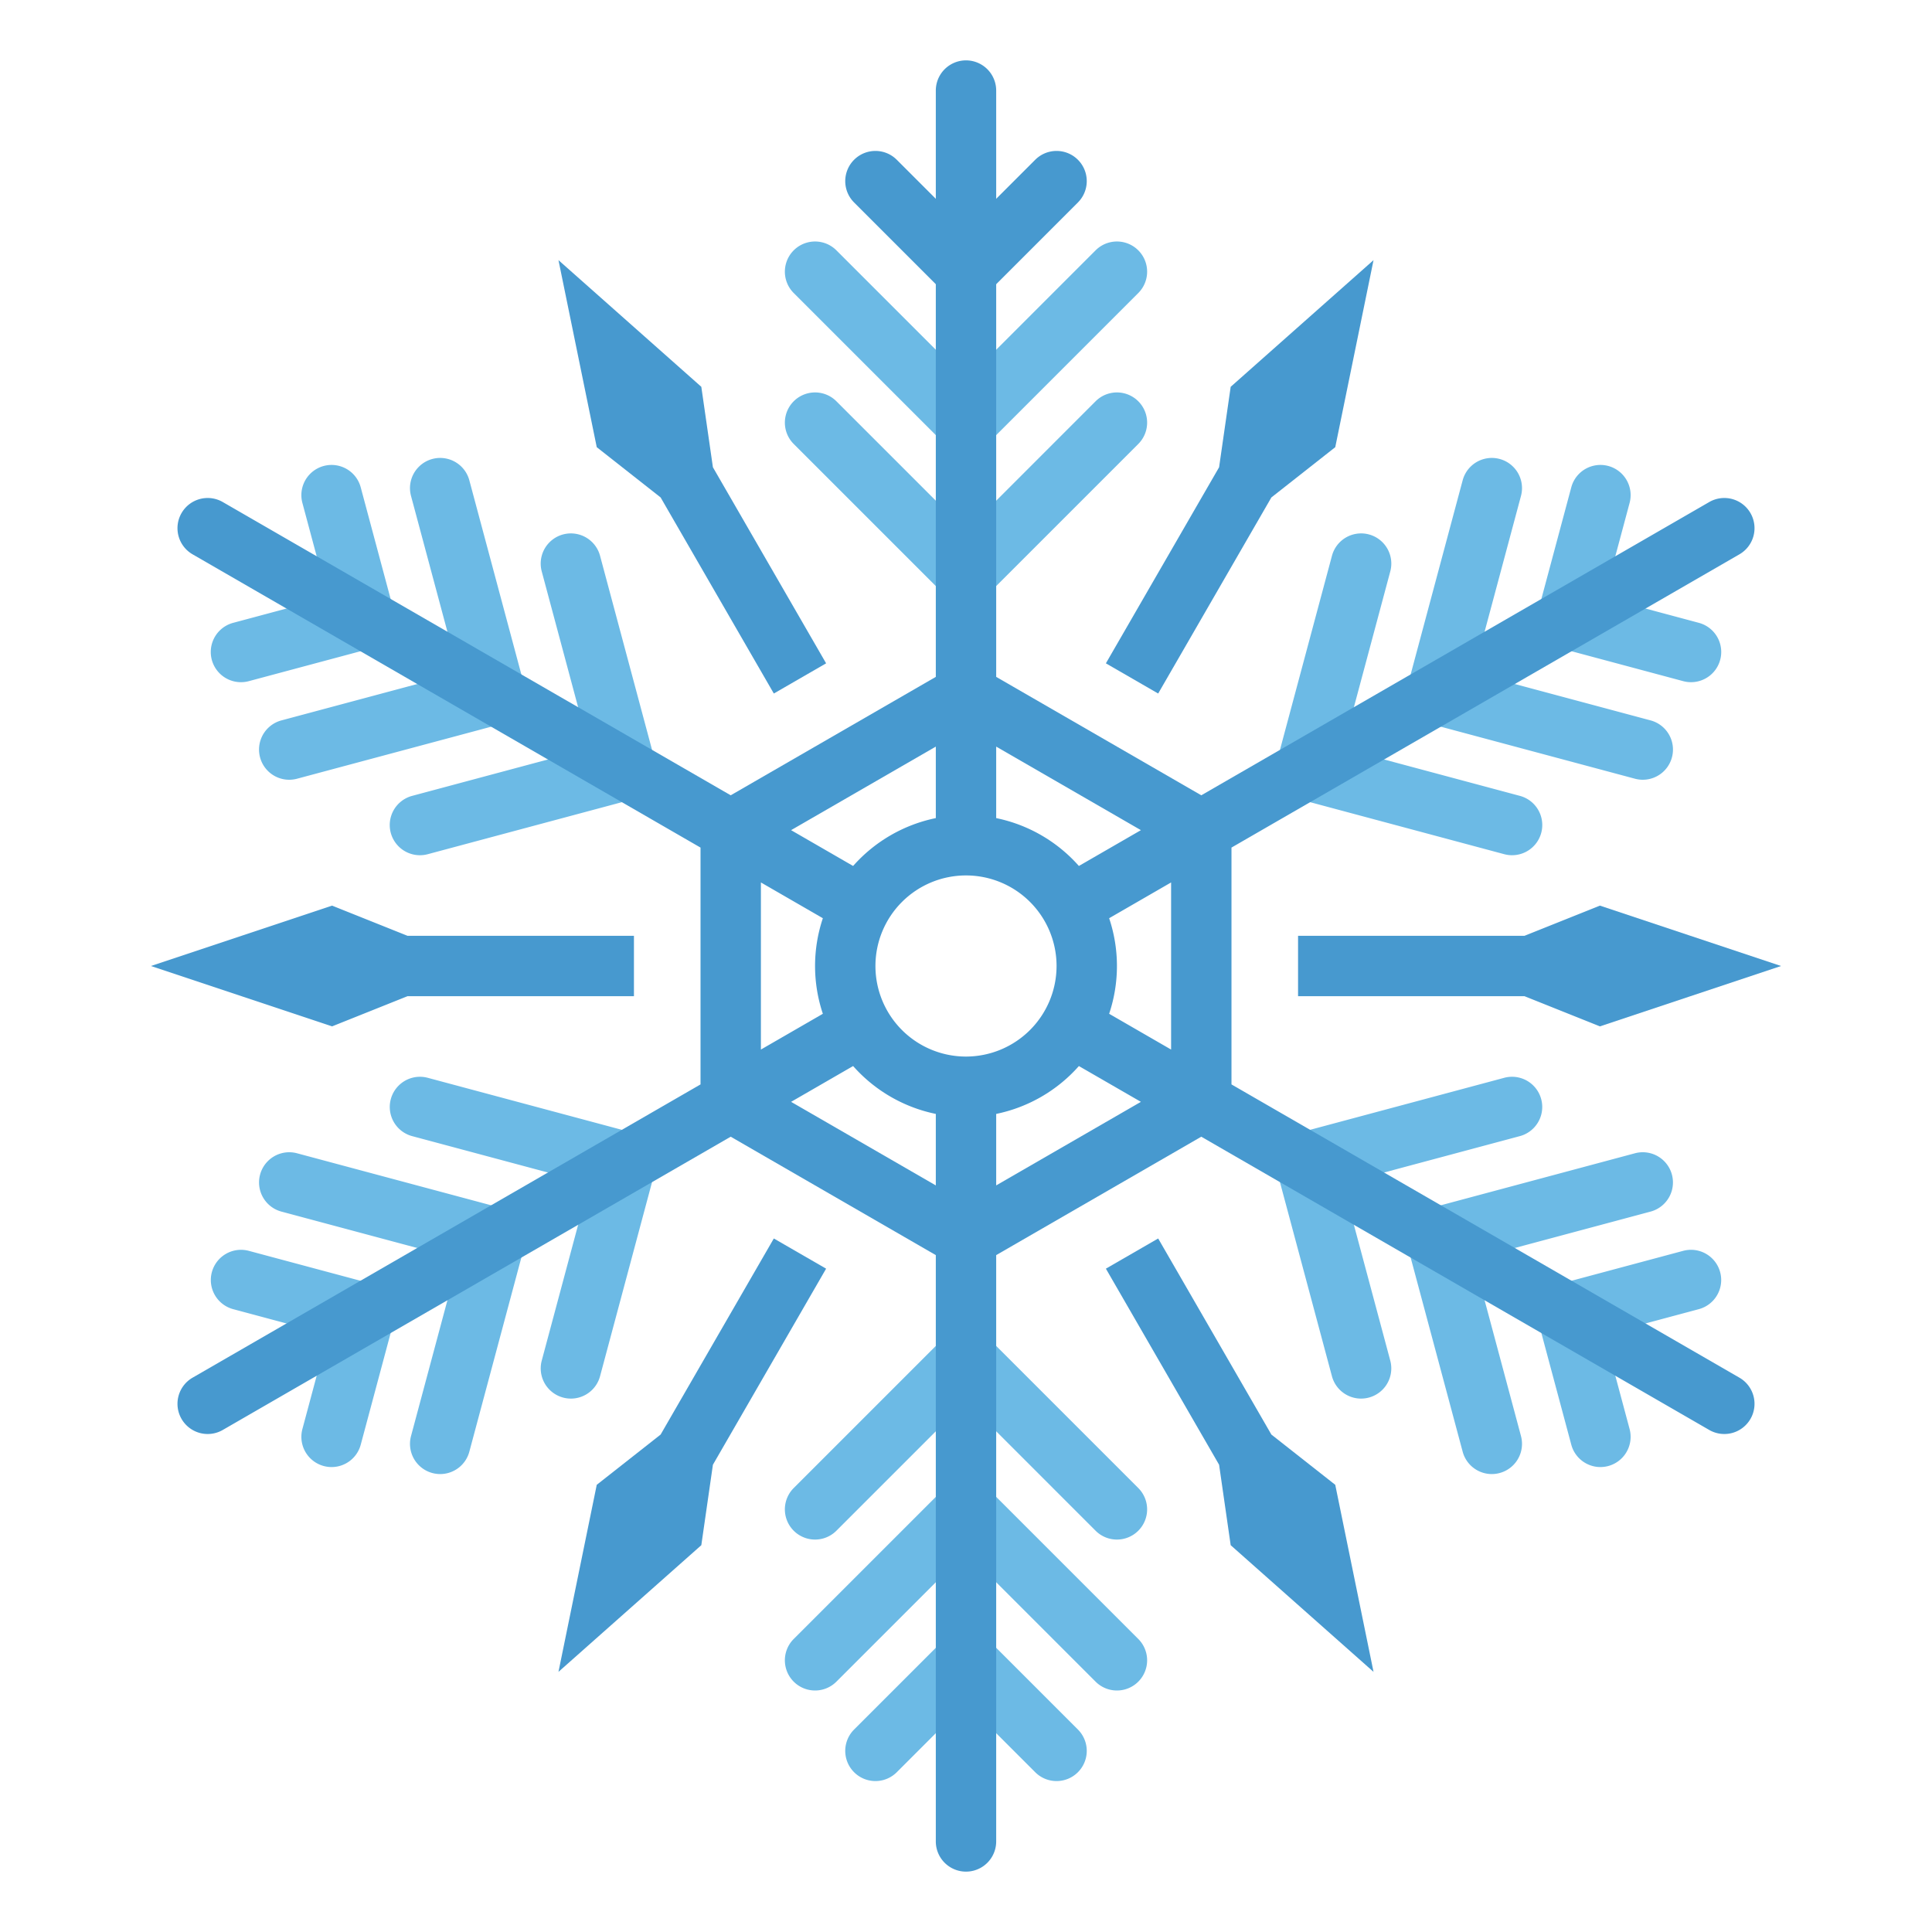 <svg height="512" viewBox="0 0 512 512" width="512" xmlns="http://www.w3.org/2000/svg"><g id="flat"><path d="m364 443.061-10.144-49.569-16.928-13.32-30-51.962-13.856 8 30 51.962 3.072 21.32z" fill="#4799cf"/><path d="m148 443.061 37.856-33.569 3.072-21.32 30-51.962-13.856-8-30 51.962-16.928 13.32z" fill="#4799cf"/><path d="m40 256 48 16 20-8h60v-16h-60l-20-8z" fill="#4799cf"/><path d="m256 80a7.976 7.976 0 0 1 -5.657-2.343l-24-24a8 8 0 0 1 11.314-11.314l18.343 18.344 18.343-18.344a8 8 0 0 1 11.314 11.314l-24 24a7.976 7.976 0 0 1 -5.657 2.343z" fill="#4799cf"/><g fill="#6cbae5"><path d="m256 120a7.976 7.976 0 0 1 -5.657-2.343l-40-40a8 8 0 0 1 11.314-11.314l34.343 34.344 34.343-34.344a8 8 0 0 1 11.314 11.314l-40 40a7.976 7.976 0 0 1 -5.657 2.343z"/><path d="m256 160a7.976 7.976 0 0 1 -5.657-2.343l-40-40a8 8 0 0 1 11.314-11.314l34.343 34.344 34.343-34.344a8 8 0 0 1 11.314 11.314l-40 40a7.976 7.976 0 0 1 -5.657 2.343z"/><path d="m63.862 180.787a8 8 0 0 1 -2.066-15.73l25.058-6.714-6.715-25.057a8 8 0 1 1 15.455-4.141l8.785 32.785a8 8 0 0 1 -5.657 9.8l-32.784 8.784a8.012 8.012 0 0 1 -2.076.273z"/><path d="m76.646 206.643a8 8 0 0 1 -2.065-15.729l46.919-12.571-12.576-46.913a8 8 0 1 1 15.455-4.141l14.641 54.641a8 8 0 0 1 -5.657 9.8l-54.641 14.639a8.048 8.048 0 0 1 -2.076.274z"/><path d="m111.288 226.643a8 8 0 0 1 -2.066-15.729l46.914-12.571-12.571-46.913a8 8 0 1 1 15.455-4.141l14.641 54.641a8 8 0 0 1 -5.657 9.8l-54.641 14.641a8.046 8.046 0 0 1 -2.075.272z"/><path d="m87.872 388.787a8.008 8.008 0 0 1 -7.733-10.073l6.715-25.057-25.054-6.714a8 8 0 1 1 4.142-15.455l32.784 8.784a8 8 0 0 1 5.657 9.8l-8.785 32.785a8 8 0 0 1 -7.726 5.93z"/><path d="m116.656 390.643a8.005 8.005 0 0 1 -7.732-10.073l12.576-46.913-46.919-12.571a8 8 0 0 1 4.141-15.455l54.641 14.641a8 8 0 0 1 5.657 9.8l-14.641 54.641a8 8 0 0 1 -7.723 5.93z"/><path d="m151.3 370.643a8.005 8.005 0 0 1 -7.732-10.073l12.571-46.913-46.914-12.571a8 8 0 0 1 4.141-15.455l54.634 14.641a8 8 0 0 1 5.657 9.8l-14.637 54.639a8 8 0 0 1 -7.72 5.932z"/><path d="m280 472a7.976 7.976 0 0 1 -5.657-2.343l-18.343-18.344-18.343 18.344a8 8 0 0 1 -11.314-11.314l24-24a8 8 0 0 1 11.314 0l24 24a8 8 0 0 1 -5.657 13.657z"/><path d="m296 448a7.976 7.976 0 0 1 -5.657-2.343l-34.343-34.344-34.343 34.344a8 8 0 0 1 -11.314-11.314l40-40a8 8 0 0 1 11.314 0l40 40a8 8 0 0 1 -5.657 13.657z"/><path d="m296 408a7.976 7.976 0 0 1 -5.657-2.343l-34.343-34.344-34.343 34.344a8 8 0 0 1 -11.314-11.314l40-40a8 8 0 0 1 11.314 0l40 40a8 8 0 0 1 -5.657 13.657z"/><path d="m424.128 388.787a8 8 0 0 1 -7.722-5.932l-8.785-32.785a8 8 0 0 1 5.657-9.8l32.784-8.784a8 8 0 1 1 4.142 15.455l-25.058 6.714 6.715 25.057a8.008 8.008 0 0 1 -7.733 10.073z"/><path d="m395.344 390.643a8 8 0 0 1 -7.723-5.932l-14.641-54.641a8 8 0 0 1 5.657-9.8l54.641-14.641a8 8 0 0 1 4.141 15.455l-46.914 12.571 12.571 46.913a8.005 8.005 0 0 1 -7.732 10.073z"/><path d="m360.7 370.643a8 8 0 0 1 -7.723-5.932l-14.638-54.641a8 8 0 0 1 5.657-9.8l54.641-14.641a8 8 0 0 1 4.141 15.455l-46.914 12.571 12.571 46.913a8.005 8.005 0 0 1 -7.732 10.073z"/><path d="m448.138 180.787a8.012 8.012 0 0 1 -2.076-.275l-32.784-8.784a8 8 0 0 1 -5.657-9.8l8.785-32.785a8 8 0 1 1 15.455 4.141l-6.715 25.057 25.058 6.714a8 8 0 0 1 -2.066 15.73z"/><path d="m435.354 206.643a8.048 8.048 0 0 1 -2.076-.274l-54.641-14.641a8 8 0 0 1 -5.657-9.8l14.641-54.641a8 8 0 1 1 15.455 4.141l-12.571 46.913 46.914 12.571a8 8 0 0 1 -2.065 15.729z"/><path d="m400.712 226.643a8.046 8.046 0 0 1 -2.075-.274l-54.637-14.641a8 8 0 0 1 -5.657-9.8l14.641-54.641a8 8 0 1 1 15.455 4.141l-12.571 46.913 46.914 12.571a8 8 0 0 1 -2.066 15.729z"/></g><path d="m472 256-48-16-20 8h-60v16h60l20 8z" fill="#4799cf"/><path d="m364 68.939-37.856 33.569-3.072 21.32-30 51.962 13.856 8 30-51.962 16.928-13.32z" fill="#4799cf"/><path d="m148 68.939 10.144 49.569 16.928 13.32 30 51.962 13.856-8-30-51.962-3.072-21.32z" fill="#4799cf"/><path d="m460.918 365.072-134.564-77.691v-62.762l134.564-77.691a8 8 0 1 0 -8-13.856l-134.564 77.69-54.354-31.381v-155.381a8 8 0 0 0 -16 0v155.381l-54.354 31.381-134.564-77.69a8 8 0 1 0 -8 13.856l134.564 77.691v62.762l-134.564 77.691a8 8 0 1 0 8 13.856l134.564-77.69 54.354 31.381v155.381a8 8 0 0 0 16 0v-155.381l54.354-31.381 134.564 77.69a8 8 0 1 0 8-13.856zm-150.564-86.928-16.42-9.481a39.84 39.84 0 0 0 0-25.326l16.42-9.481zm-54.354 1.856a24 24 0 1 1 24-24 24.028 24.028 0 0 1 -24 24zm46.354-60-16.437 9.49a40 40 0 0 0 -21.917-12.685v-18.948zm-54.354-22.143v18.948a40 40 0 0 0 -21.917 12.685l-16.437-9.49zm-46.354 36 16.42 9.481a39.84 39.84 0 0 0 0 25.326l-16.42 9.481zm8 58.144 16.437-9.49a40 40 0 0 0 21.917 12.689v18.948zm54.354 22.142v-18.943a40 40 0 0 0 21.917-12.685l16.437 9.485z" fill="#4799cf"/></g></svg>